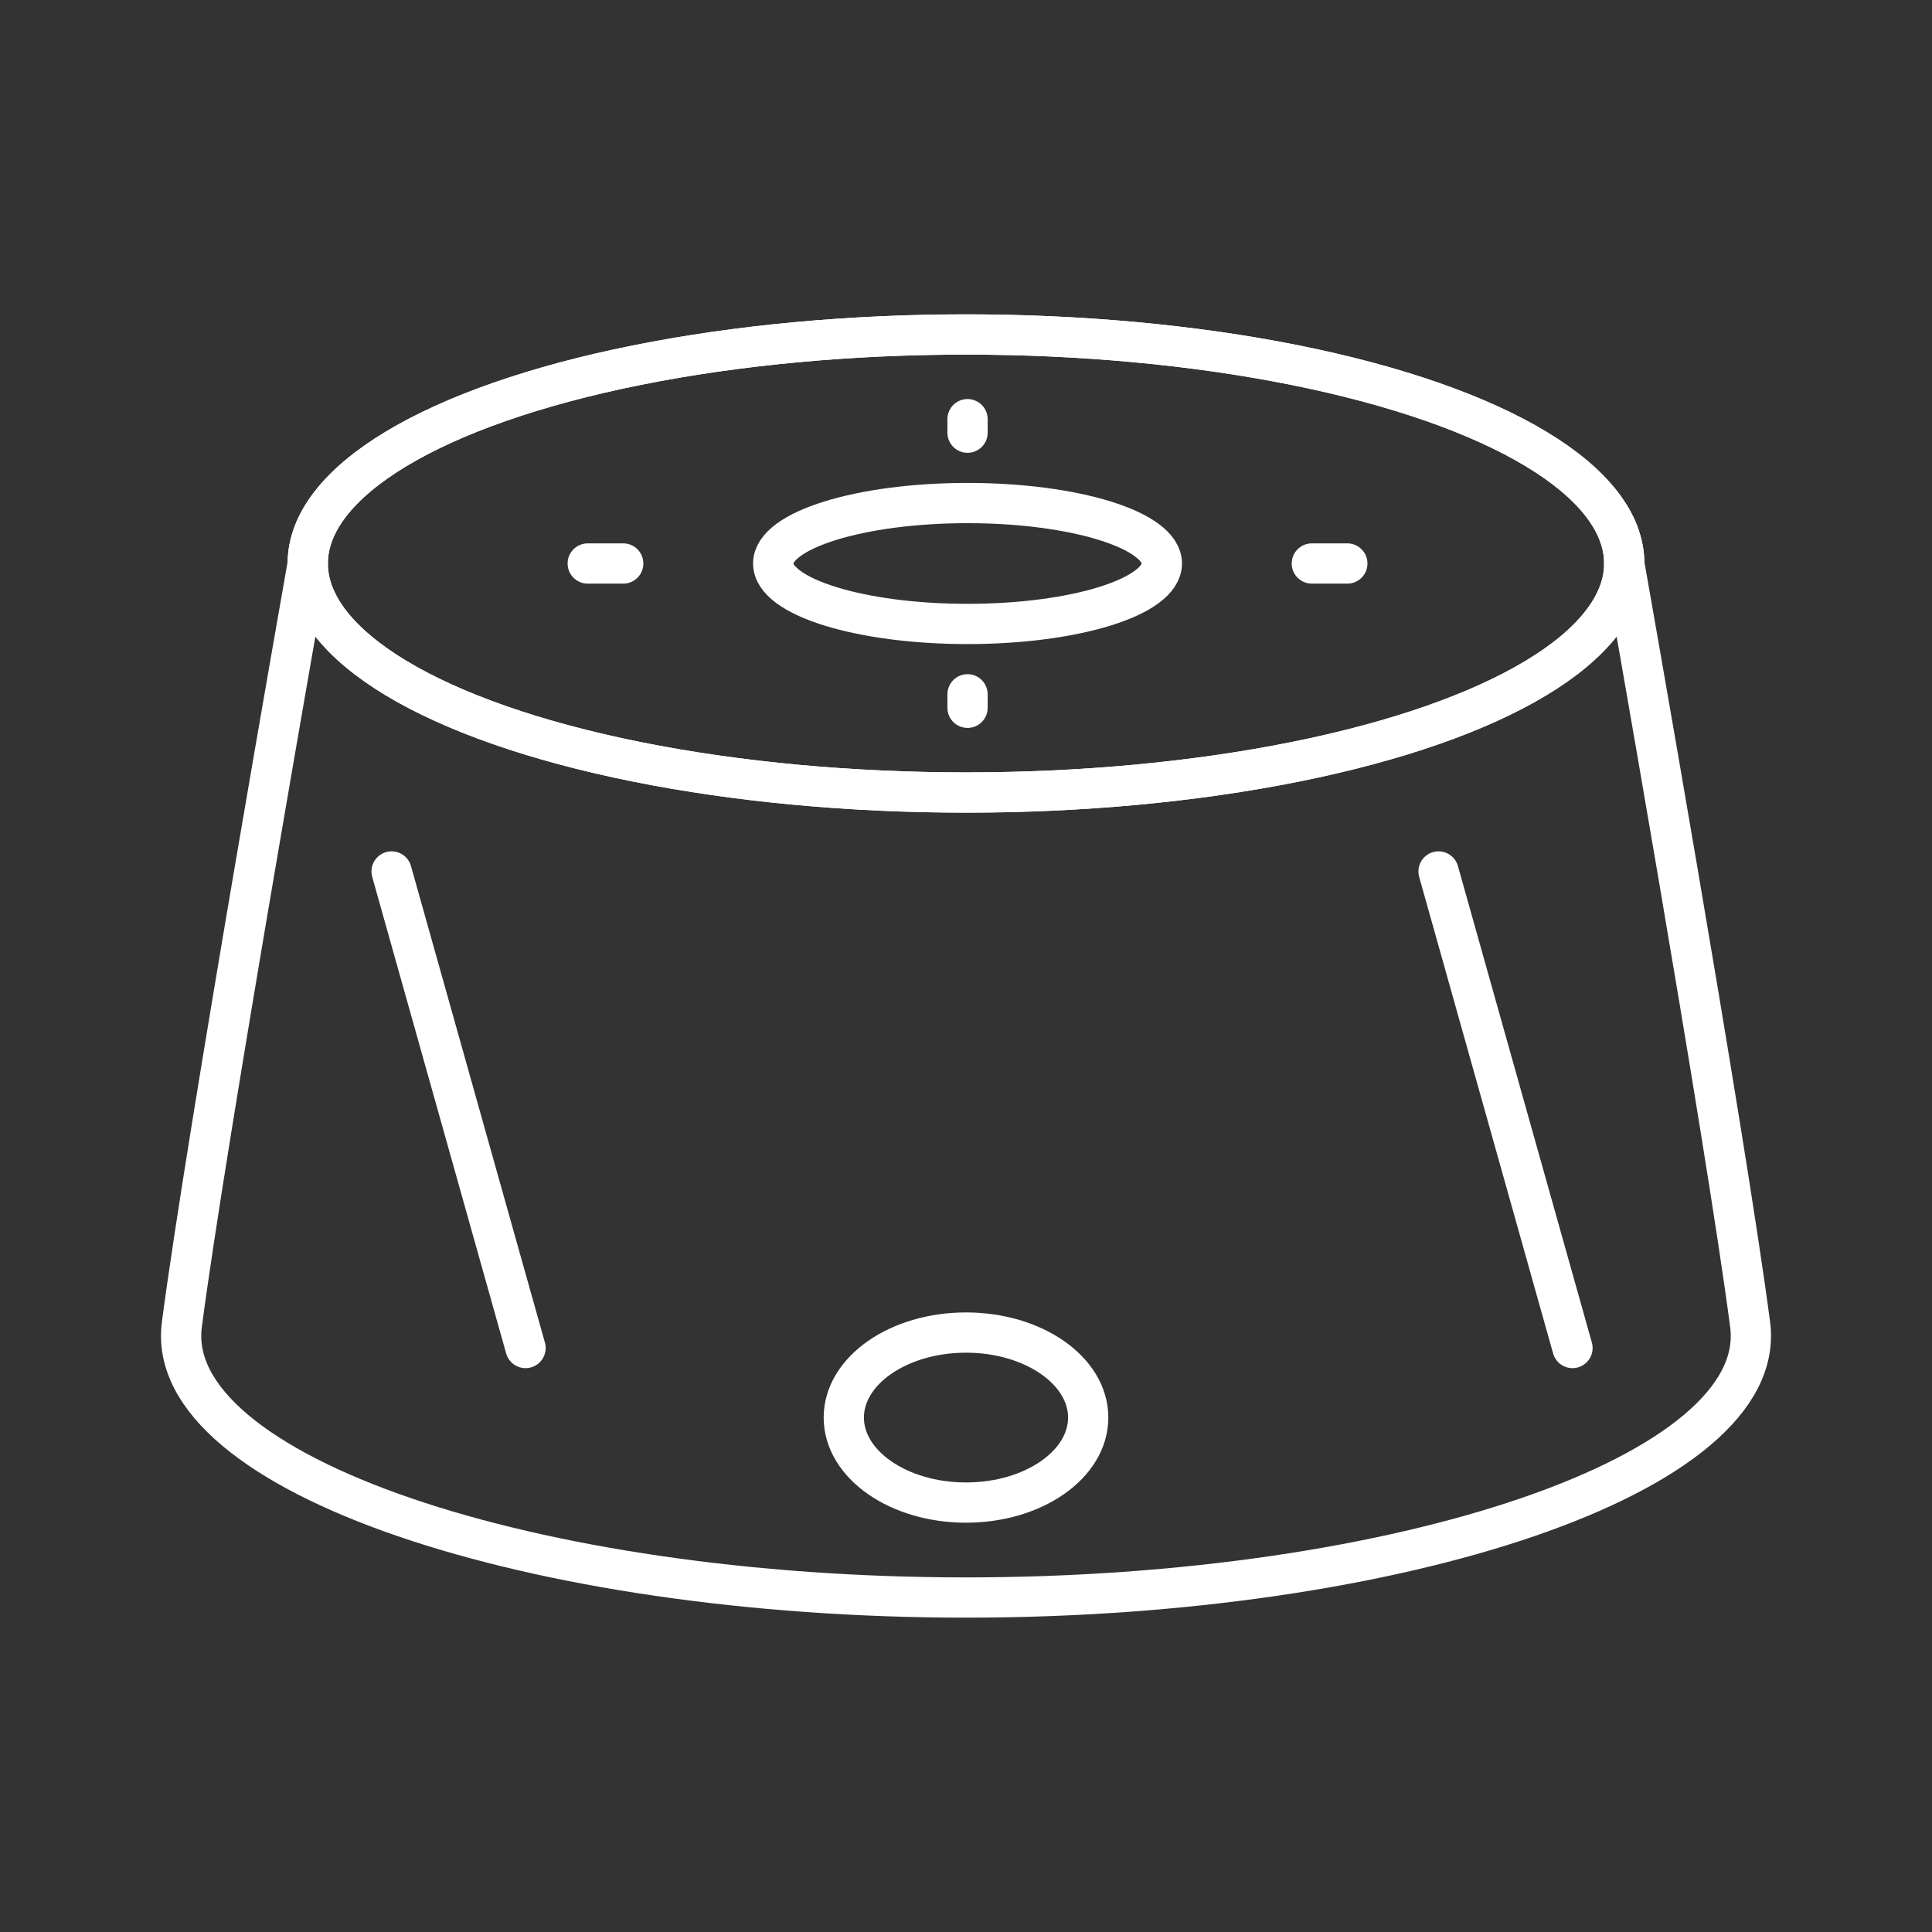 <?xml version="1.0" encoding="UTF-8"?><svg id="a" xmlns="http://www.w3.org/2000/svg" viewBox="0 0 48 48"><rect x="0" y="0" width="48" height="48" fill="#333333" stroke="none"/><defs><style>.b{fill:none;stroke:#fff;stroke-linecap:round;stroke-linejoin:round;}</style></defs><ellipse class="b" cx="24" cy="14" rx="16.354" ry="5.69"/><ellipse class="b" cx="24" cy="14" rx="16.354" ry="5.69"/><path class="b" d="m7.646,14s-2.538,14.357-3.128,18.912c-.481,3.712,8.722,6.778,19.482,6.778s19.966-3.066,19.482-6.778c-.619-4.741-3.128-18.912-3.128-18.912"/><line class="b" x1="35.74" y1="21.651" x2="39.068" y2="33.491"/><line class="b" x1="9.729" y1="21.651" x2="13.057" y2="33.491"/><ellipse class="b" cx="24" cy="35.219" rx="3.036" ry="2.112"/><ellipse class="b" cx="24.038" cy="14" rx="4.828" ry="1.502"/><line class="b" x1="32.592" y1="14" x2="33.474" y2="14"/><line class="b" x1="14.602" y1="14" x2="15.484" y2="14"/><line class="b" x1="24.038" y1="17.25" x2="24.038" y2="17.585"/><line class="b" x1="24.038" y1="10.414" x2="24.038" y2="10.75"/></svg>